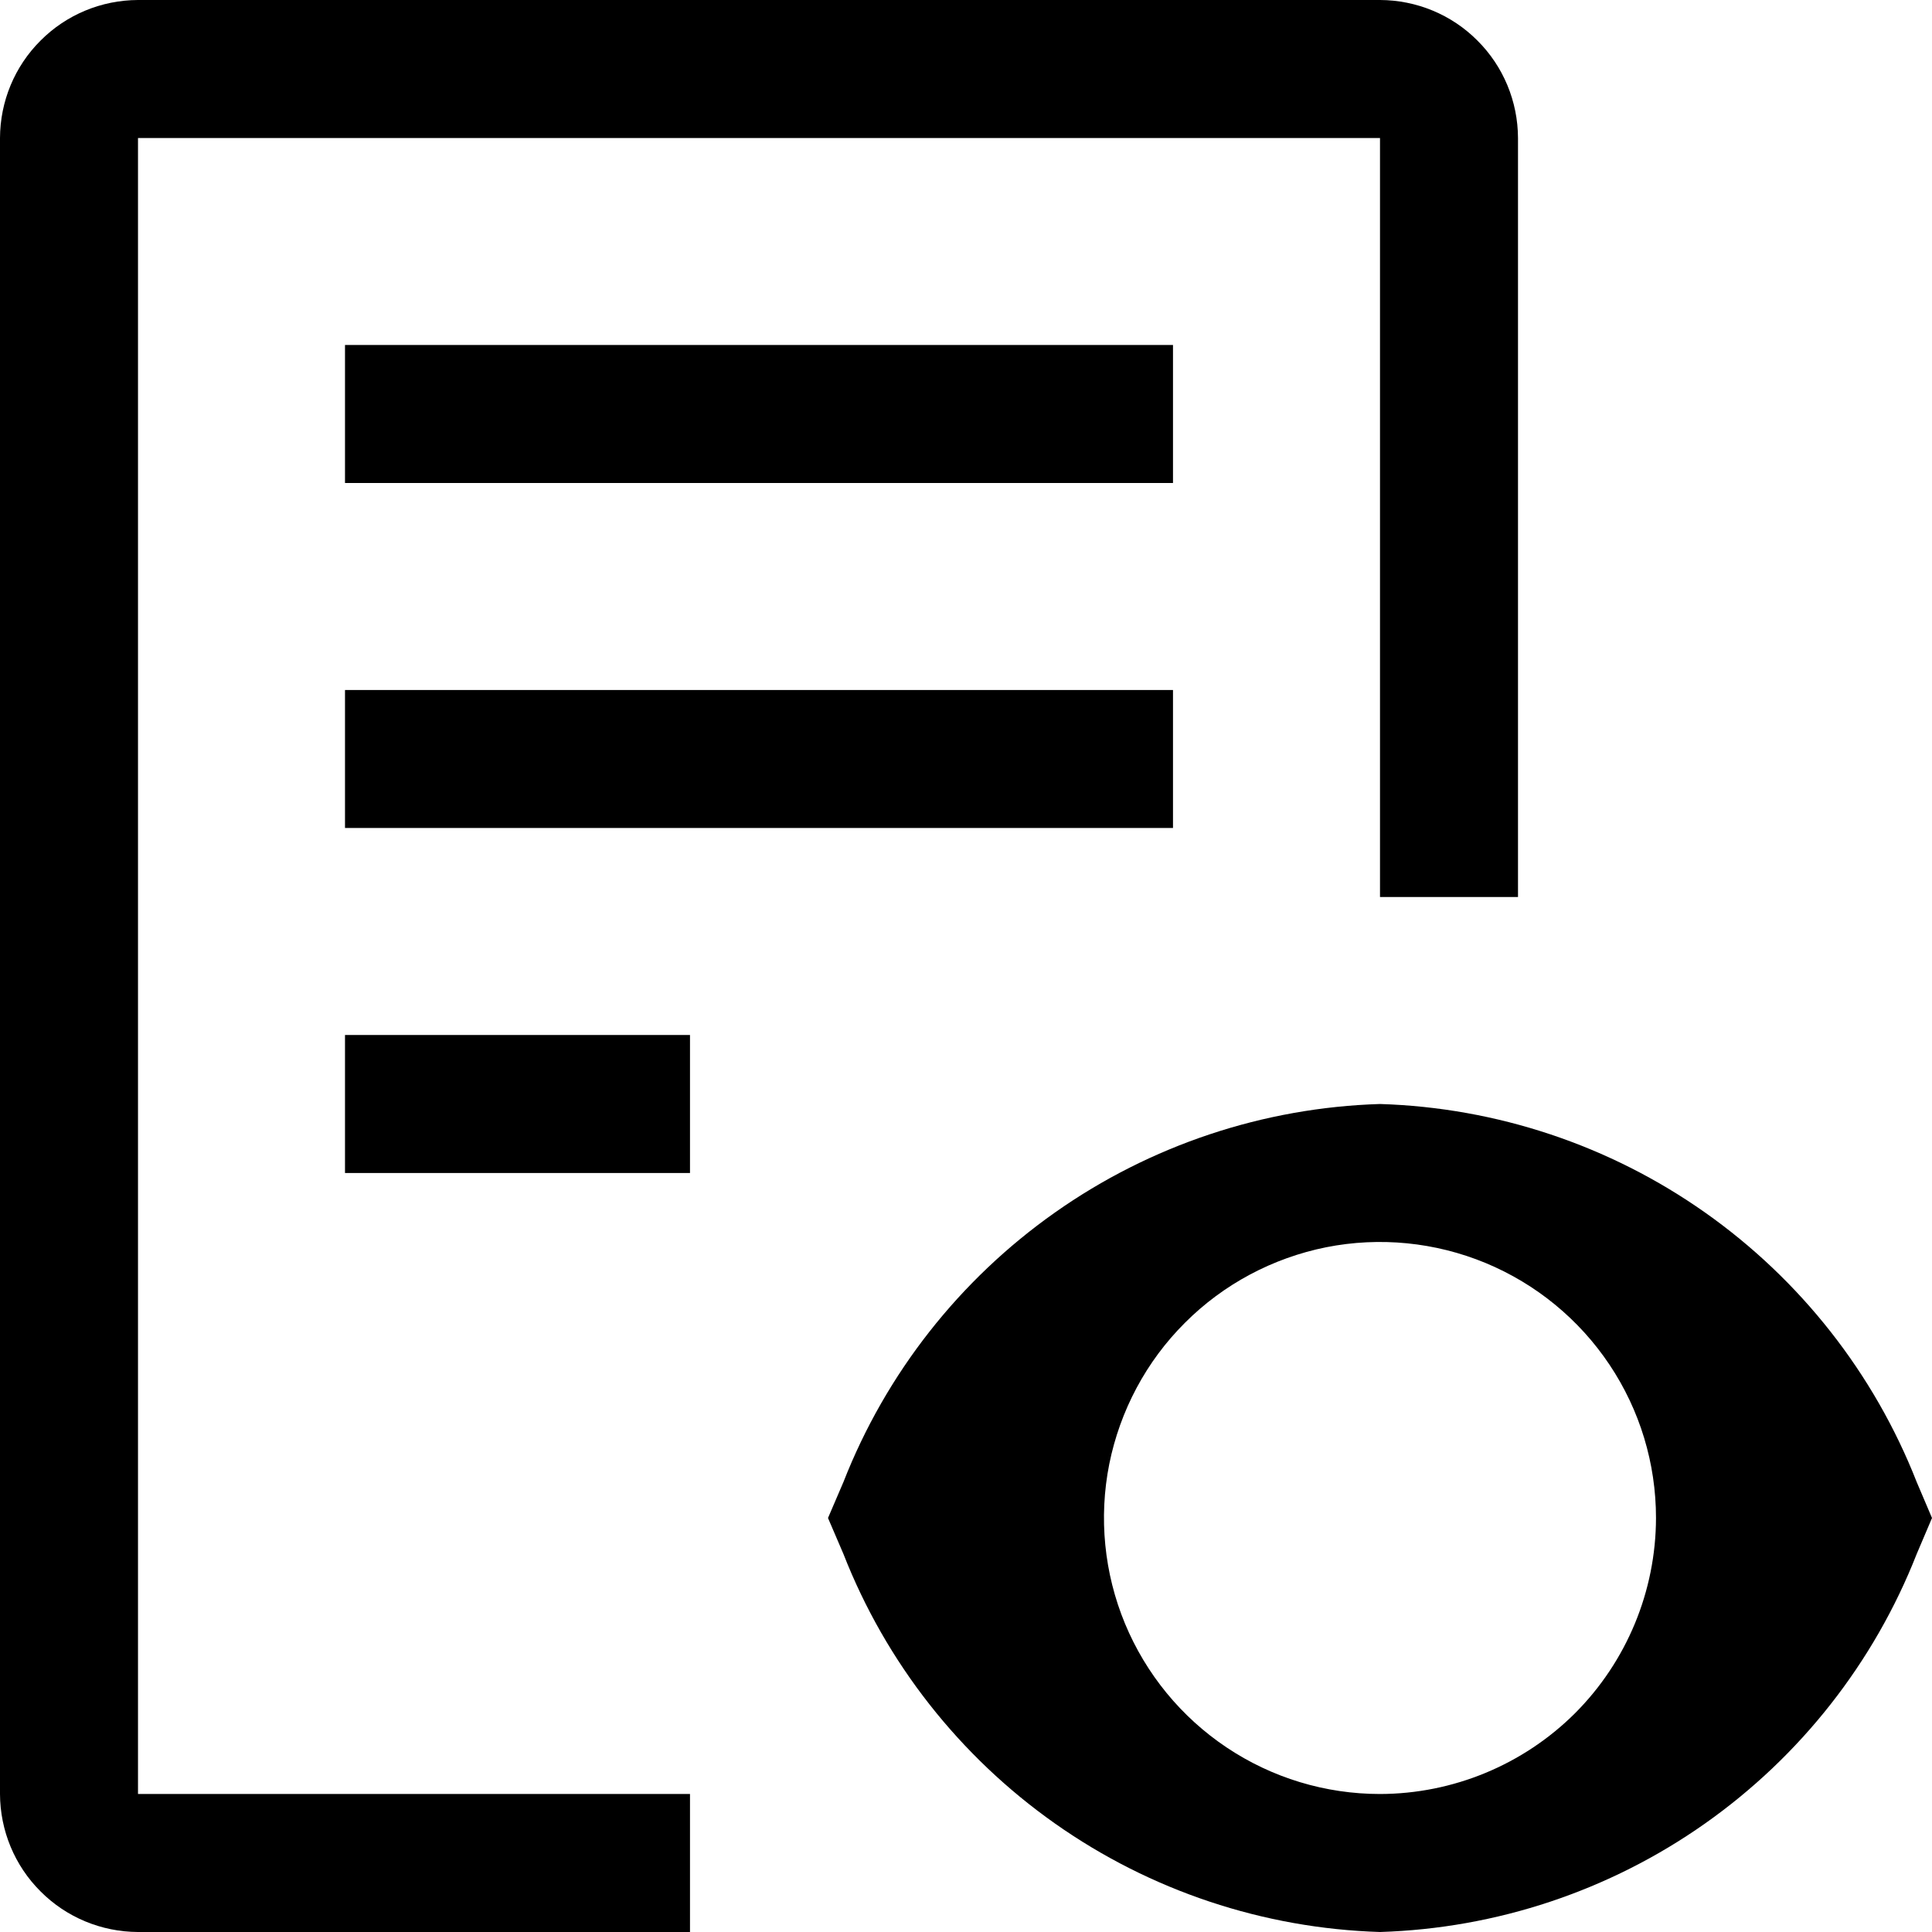 <svg width="14" height="14" viewBox="0 0 14 14" fill="none" xmlns="http://www.w3.org/2000/svg">
<path d="M13.889 10.739C13.58 9.952 13.046 9.273 12.355 8.786C11.664 8.299 10.845 8.026 10 8C9.155 8.026 8.336 8.299 7.645 8.786C6.954 9.273 6.42 9.952 6.112 10.739L6 11L6.112 11.261C6.42 12.048 6.954 12.727 7.645 13.214C8.336 13.701 9.155 13.974 10 14C10.845 13.974 11.664 13.701 12.355 13.214C13.046 12.727 13.58 12.048 13.889 11.261L14 11L13.889 10.739ZM10 13C9.604 13 9.218 12.883 8.889 12.663C8.56 12.443 8.304 12.131 8.152 11.765C8.001 11.4 7.961 10.998 8.038 10.61C8.116 10.222 8.306 9.865 8.586 9.586C8.865 9.306 9.222 9.116 9.61 9.038C9.998 8.961 10.4 9.001 10.765 9.152C11.131 9.304 11.443 9.56 11.663 9.889C11.883 10.218 12 10.604 12 11C11.999 11.53 11.788 12.039 11.414 12.414C11.039 12.788 10.53 12.999 10 13ZM2.5 7.5H5V8.5H2.5V7.5ZM2.5 5H8.5V6H2.5V5ZM2.5 2.5H8.5V3.5H2.5V2.5Z" fill="black"/>
<path d="M10 0H1C0.735 0.001 0.481 0.106 0.294 0.294C0.106 0.481 0.001 0.735 0 1V13C0.001 13.265 0.106 13.519 0.294 13.706C0.481 13.894 0.735 13.999 1 14H5V13H1V1H10V6.5H11V1C10.999 0.735 10.894 0.481 10.706 0.294C10.519 0.106 10.265 0.001 10 0Z" fill="black"/>
</svg>
